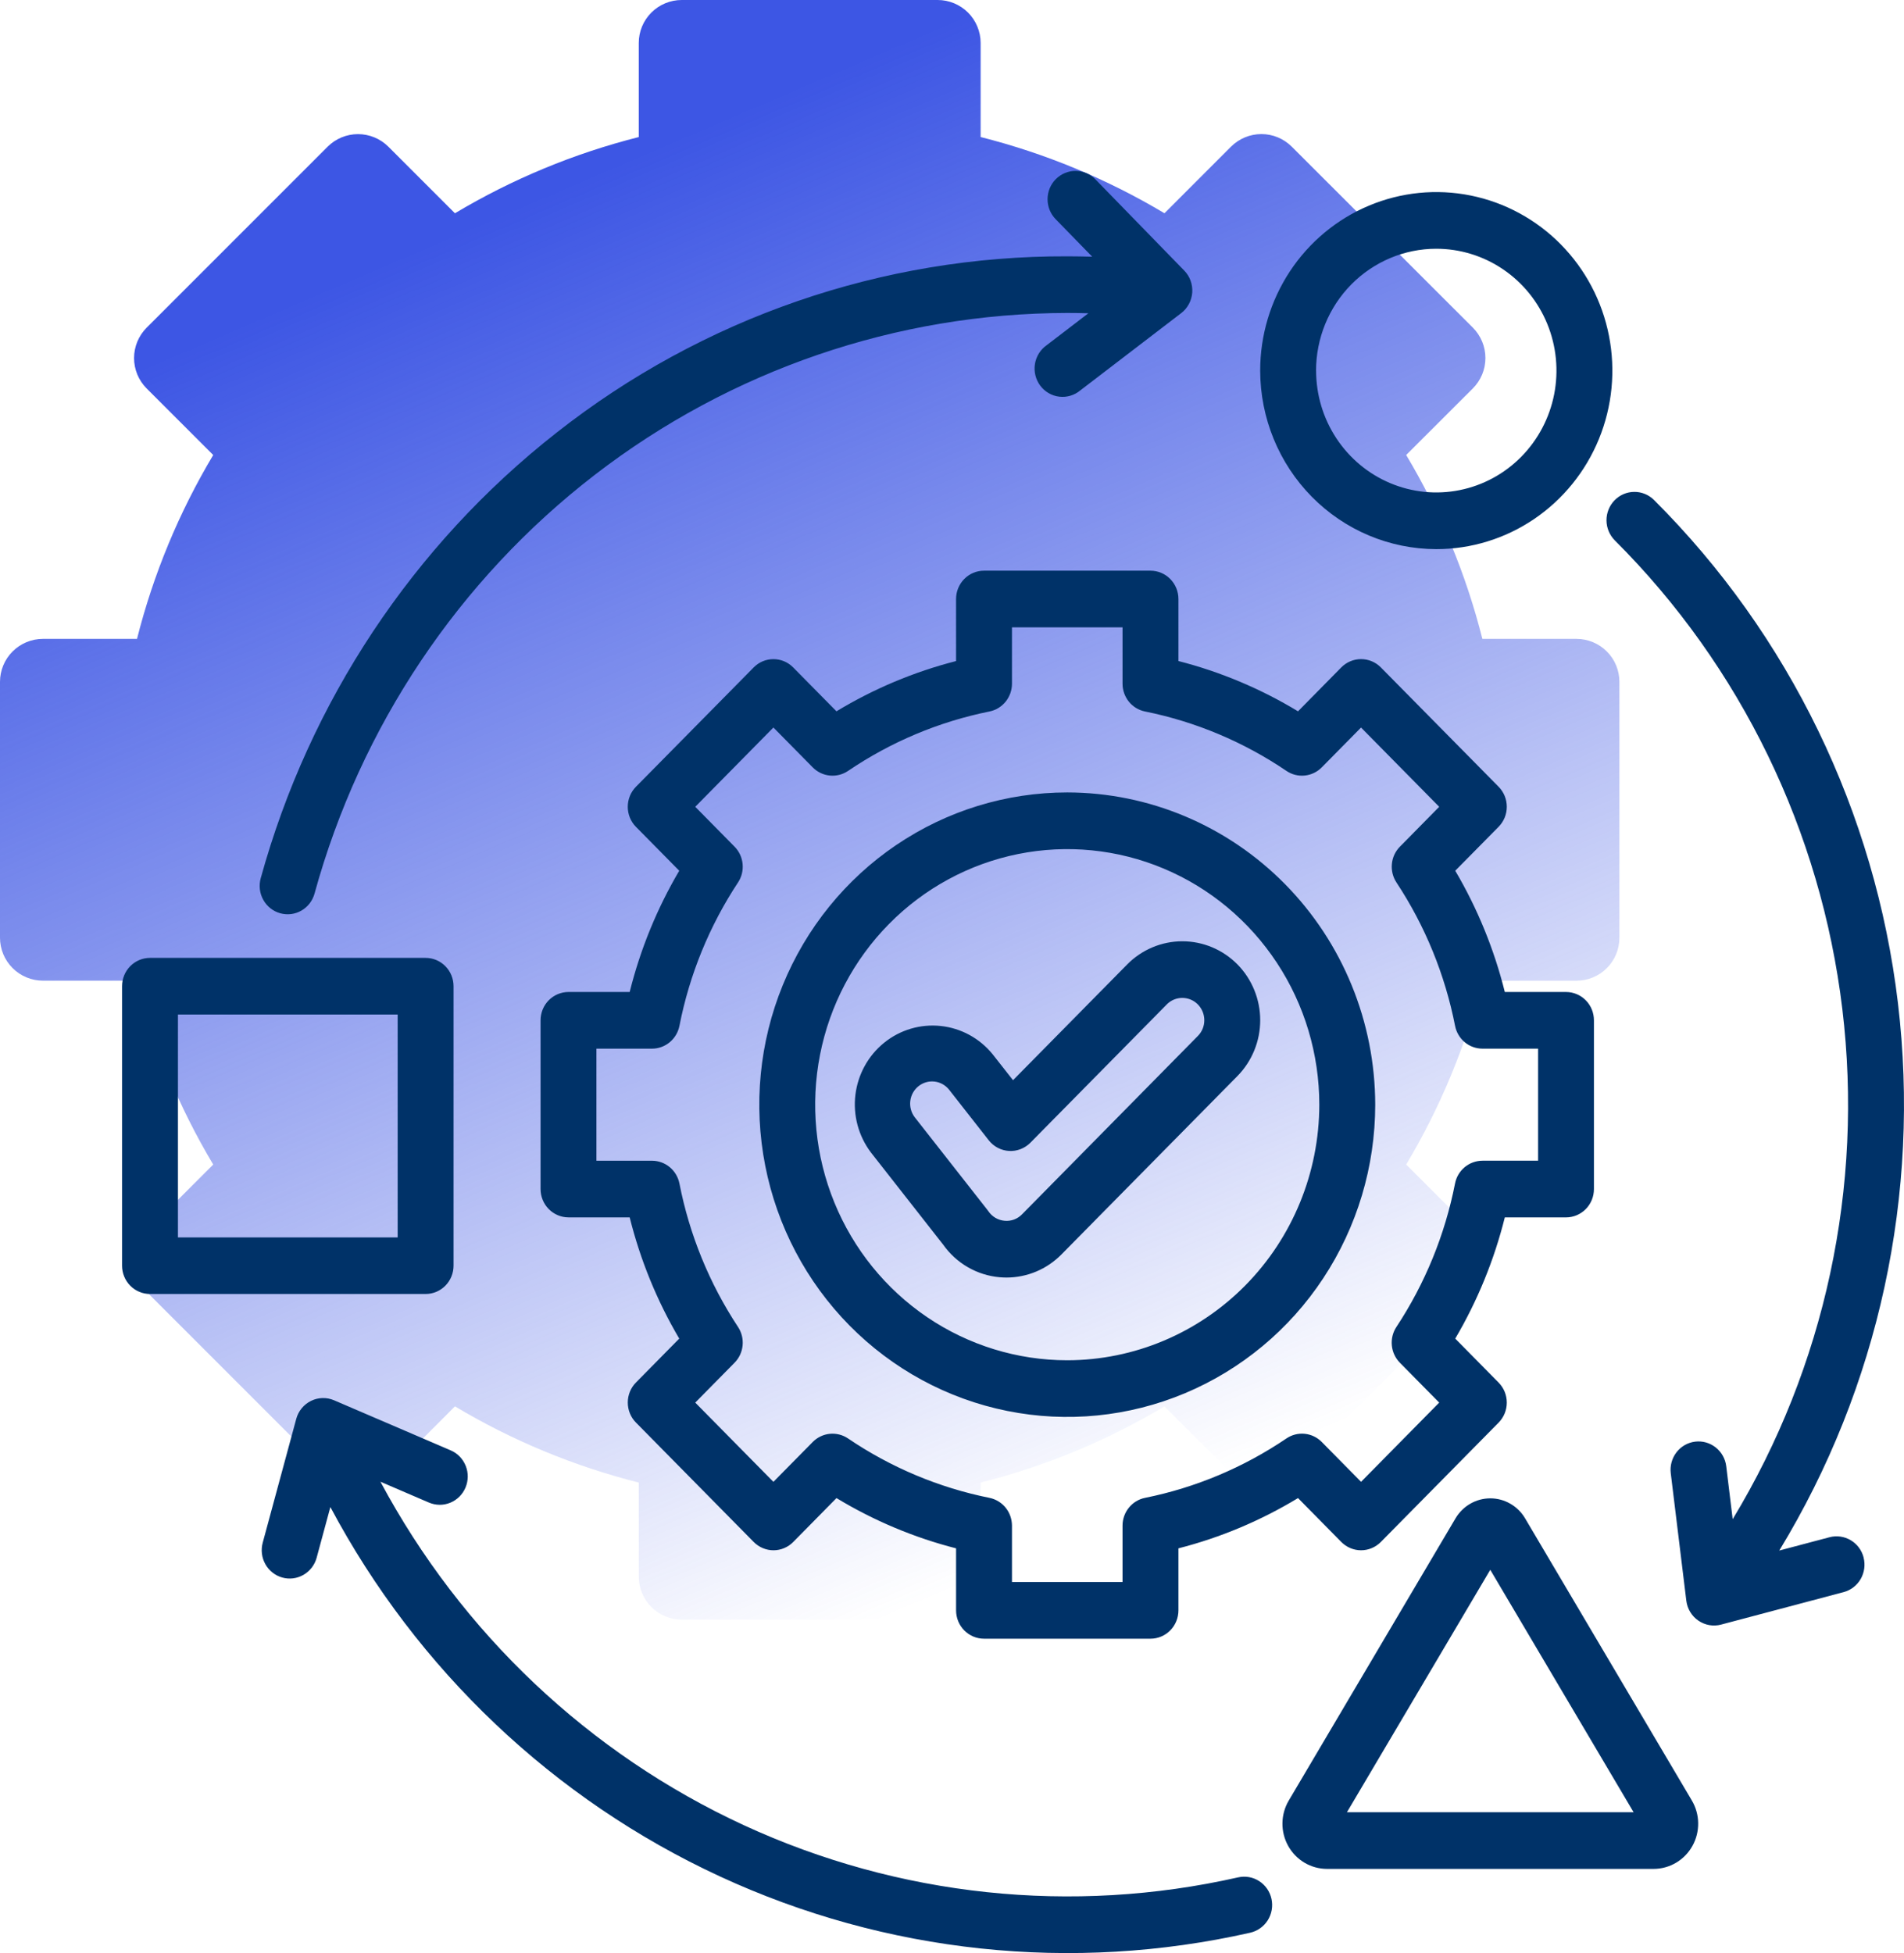 <svg width="78" height="80" viewBox="0 0 78 80" fill="none" xmlns="http://www.w3.org/2000/svg">
<path d="M60.727 40.169C60.058 42.818 59.007 45.355 57.606 47.701L60.337 50.431C60.5 50.594 60.63 50.788 60.718 51.002C60.807 51.215 60.852 51.444 60.852 51.675C60.852 51.907 60.807 52.136 60.718 52.349C60.63 52.563 60.5 52.757 60.337 52.92L52.919 60.333C52.589 60.663 52.142 60.848 51.675 60.848C51.208 60.848 50.76 60.663 50.43 60.333L47.704 57.606C45.358 59.008 42.821 60.059 40.173 60.728V64.581C40.173 65.048 39.987 65.496 39.657 65.826C39.327 66.156 38.879 66.341 38.413 66.341H27.929C27.462 66.341 27.014 66.156 26.684 65.826C26.354 65.496 26.169 65.048 26.169 64.581V60.728C23.52 60.059 20.983 59.008 18.638 57.606L15.914 60.333C15.584 60.663 15.136 60.848 14.67 60.848C14.203 60.848 13.755 60.663 13.425 60.333L6.009 52.916C5.679 52.586 5.493 52.139 5.493 51.672C5.493 51.205 5.679 50.757 6.009 50.427L8.735 47.701C7.334 45.355 6.282 42.818 5.613 40.169H1.76C1.529 40.169 1.3 40.124 1.087 40.035C0.873 39.947 0.679 39.817 0.516 39.654C0.352 39.49 0.222 39.296 0.134 39.083C0.046 38.869 0 38.641 0 38.409V27.928C0 27.462 0.186 27.014 0.516 26.684C0.846 26.355 1.293 26.169 1.76 26.169H5.613C6.282 23.52 7.334 20.983 8.735 18.638L6.008 15.912C5.844 15.748 5.715 15.554 5.626 15.341C5.538 15.127 5.492 14.898 5.492 14.667C5.492 14.436 5.538 14.207 5.626 13.993C5.715 13.78 5.844 13.586 6.008 13.422L13.421 6.01C13.585 5.846 13.779 5.716 13.992 5.628C14.206 5.54 14.435 5.494 14.666 5.494C14.897 5.494 15.126 5.54 15.339 5.628C15.553 5.716 15.747 5.846 15.911 6.01L18.637 8.736C20.982 7.335 23.519 6.283 26.168 5.614V1.76C26.168 1.293 26.353 0.846 26.683 0.516C27.014 0.185 27.461 2.48497e-07 27.928 2.48497e-07H38.412C38.643 -0 38.872 0.045 39.085 0.134C39.299 0.222 39.493 0.352 39.657 0.515C39.82 0.679 39.95 0.873 40.038 1.086C40.127 1.3 40.173 1.529 40.173 1.76V5.613C42.821 6.282 45.358 7.334 47.704 8.735L50.43 6.008C50.76 5.678 51.208 5.492 51.675 5.492C52.142 5.492 52.589 5.678 52.919 6.008L60.337 13.42C60.5 13.584 60.63 13.778 60.718 13.991C60.807 14.205 60.852 14.434 60.852 14.665C60.852 14.896 60.807 15.125 60.718 15.339C60.63 15.552 60.5 15.746 60.337 15.91L57.606 18.637C59.007 20.983 60.059 23.52 60.727 26.169H64.581C65.048 26.169 65.496 26.355 65.826 26.685C66.156 27.015 66.341 27.462 66.341 27.929V38.411C66.341 38.878 66.156 39.326 65.826 39.656C65.496 39.986 65.048 40.171 64.581 40.171H60.727V40.169Z" fill="url(#paint0_linear_1_1212)"/>
<path d="M76.344 63.797C76.382 63.944 76.391 64.098 76.371 64.249C76.35 64.4 76.301 64.546 76.225 64.678C76.149 64.809 76.048 64.925 75.928 65.017C75.808 65.109 75.671 65.177 75.525 65.215L70.507 66.545C70.35 66.587 70.185 66.594 70.024 66.566C69.863 66.538 69.71 66.475 69.575 66.382C69.44 66.29 69.326 66.168 69.241 66.027C69.156 65.886 69.102 65.728 69.082 65.564L68.445 60.346C68.408 60.04 68.492 59.732 68.679 59.489C68.865 59.246 69.14 59.089 69.441 59.051C69.742 59.013 70.046 59.099 70.286 59.288C70.525 59.477 70.681 59.755 70.718 60.061L70.982 62.227C74.767 55.975 76.35 48.608 75.473 41.327C74.596 34.046 71.311 27.281 66.154 22.136C65.938 21.92 65.815 21.626 65.812 21.318C65.81 21.01 65.928 20.714 66.141 20.494C66.354 20.275 66.644 20.15 66.948 20.148C67.251 20.145 67.544 20.265 67.76 20.481C73.297 26.004 76.82 33.269 77.752 41.087C78.684 48.904 76.97 56.812 72.89 63.512L74.947 62.967C75.093 62.928 75.244 62.919 75.393 62.94C75.543 62.961 75.686 63.011 75.816 63.088C75.946 63.165 76.06 63.267 76.151 63.389C76.242 63.511 76.308 63.649 76.346 63.797H76.344ZM51.625 15.18C51.625 13.734 52.049 12.32 52.841 11.117C53.634 9.915 54.761 8.977 56.079 8.424C57.397 7.87 58.848 7.726 60.247 8.008C61.646 8.29 62.932 8.987 63.94 10.01C64.949 11.033 65.636 12.336 65.914 13.755C66.192 15.173 66.049 16.644 65.503 17.98C64.957 19.316 64.032 20.458 62.845 21.262C61.659 22.065 60.264 22.494 58.837 22.493C56.925 22.49 55.092 21.719 53.74 20.348C52.388 18.977 51.628 17.119 51.625 15.18ZM53.916 15.18C53.916 16.168 54.205 17.133 54.746 17.953C55.287 18.774 56.056 19.414 56.955 19.791C57.855 20.169 58.845 20.268 59.8 20.075C60.755 19.883 61.633 19.407 62.321 18.709C63.009 18.011 63.478 17.121 63.668 16.153C63.858 15.184 63.76 14.181 63.387 13.269C63.014 12.357 62.383 11.578 61.573 11.03C60.763 10.481 59.811 10.189 58.837 10.189C57.532 10.19 56.28 10.717 55.357 11.652C54.434 12.588 53.915 13.857 53.914 15.18H53.916ZM69.307 73.747C69.474 74.028 69.564 74.349 69.568 74.677C69.572 75.005 69.491 75.328 69.331 75.613C69.172 75.899 68.94 76.136 68.66 76.301C68.38 76.466 68.062 76.552 67.739 76.552H54.364C54.041 76.552 53.724 76.465 53.444 76.301C53.165 76.136 52.934 75.899 52.774 75.614C52.615 75.329 52.533 75.007 52.537 74.679C52.541 74.351 52.63 74.031 52.797 73.75L59.628 62.192C59.776 61.943 59.984 61.736 60.234 61.593C60.484 61.449 60.766 61.374 61.053 61.374C61.34 61.374 61.622 61.449 61.871 61.593C62.121 61.736 62.33 61.943 62.477 62.192L69.307 73.747ZM66.922 74.23L61.051 64.301L55.18 74.23H66.922ZM50.692 39.501C50.988 39.802 51.223 40.158 51.383 40.551C51.544 40.944 51.626 41.364 51.626 41.789C51.626 42.214 51.544 42.635 51.383 43.027C51.223 43.42 50.988 43.776 50.692 44.077L43.485 51.382C43.189 51.682 42.839 51.921 42.452 52.083C42.066 52.246 41.652 52.329 41.234 52.33C41.14 52.33 41.046 52.325 40.952 52.317C40.493 52.277 40.048 52.136 39.648 51.905C39.248 51.674 38.903 51.357 38.635 50.978L35.675 47.202C35.168 46.529 34.941 45.682 35.043 44.842C35.146 44.002 35.569 43.236 36.223 42.709C36.876 42.182 37.708 41.937 38.538 42.025C39.368 42.113 40.132 42.528 40.663 43.181L41.5 44.246L46.18 39.501C46.779 38.896 47.59 38.556 48.436 38.556C49.282 38.556 50.093 38.896 50.692 39.501ZM49.336 41.789C49.336 41.608 49.283 41.432 49.184 41.282C49.085 41.131 48.945 41.014 48.78 40.945C48.615 40.876 48.434 40.858 48.26 40.893C48.085 40.928 47.924 41.015 47.798 41.143L42.21 46.808C42.096 46.923 41.959 47.012 41.809 47.07C41.658 47.128 41.498 47.154 41.337 47.144C41.176 47.135 41.019 47.091 40.876 47.016C40.733 46.941 40.607 46.837 40.507 46.709L38.873 44.625C38.723 44.442 38.508 44.325 38.275 44.301C38.041 44.276 37.808 44.346 37.624 44.494C37.44 44.642 37.321 44.857 37.292 45.093C37.263 45.329 37.326 45.567 37.468 45.757L40.449 49.557C40.464 49.576 40.478 49.595 40.492 49.615C40.567 49.725 40.666 49.818 40.78 49.885C40.895 49.952 41.023 49.993 41.155 50.004C41.286 50.017 41.418 49.999 41.541 49.954C41.665 49.908 41.777 49.835 41.869 49.74L49.072 42.434C49.156 42.35 49.223 42.249 49.268 42.139C49.313 42.028 49.337 41.909 49.336 41.789ZM50.721 76.899C43.923 78.437 36.815 77.687 30.475 74.763C24.135 71.838 18.908 66.899 15.585 60.693L17.57 61.546C17.708 61.605 17.857 61.636 18.008 61.638C18.158 61.639 18.307 61.61 18.446 61.553C18.586 61.495 18.713 61.411 18.82 61.304C18.927 61.197 19.012 61.07 19.071 60.929C19.13 60.789 19.16 60.638 19.162 60.486C19.163 60.333 19.134 60.182 19.078 60.041C19.021 59.9 18.938 59.771 18.832 59.662C18.727 59.553 18.601 59.467 18.463 59.408L13.686 57.357C13.536 57.293 13.374 57.261 13.211 57.266C13.048 57.27 12.887 57.309 12.741 57.382C12.594 57.454 12.464 57.557 12.36 57.684C12.255 57.811 12.179 57.959 12.136 58.119L10.763 63.189C10.723 63.336 10.712 63.49 10.73 63.641C10.749 63.792 10.797 63.939 10.871 64.071C10.945 64.204 11.045 64.32 11.164 64.414C11.282 64.508 11.418 64.577 11.563 64.617C11.708 64.658 11.86 64.669 12.009 64.65C12.158 64.631 12.302 64.583 12.433 64.507C12.564 64.432 12.679 64.331 12.771 64.211C12.864 64.091 12.932 63.953 12.972 63.806L13.534 61.73C17.085 68.4 22.688 73.712 29.49 76.859C36.292 80.006 43.922 80.815 51.22 79.165C51.366 79.131 51.505 79.069 51.628 78.981C51.751 78.894 51.856 78.782 51.937 78.654C52.017 78.525 52.072 78.382 52.098 78.231C52.124 78.081 52.12 77.927 52.088 77.779C52.055 77.63 51.994 77.489 51.907 77.364C51.821 77.24 51.711 77.133 51.584 77.052C51.457 76.97 51.316 76.914 51.167 76.888C51.019 76.862 50.868 76.866 50.721 76.899ZM56.338 45.25C56.337 47.779 55.597 50.252 54.211 52.355C52.825 54.459 50.854 56.098 48.549 57.066C46.244 58.034 43.707 58.287 41.26 57.793C38.812 57.3 36.565 56.081 34.8 54.293C33.036 52.504 31.834 50.225 31.348 47.744C30.861 45.263 31.111 42.691 32.066 40.355C33.021 38.017 34.638 36.02 36.712 34.615C38.787 33.209 41.226 32.459 43.721 32.459C47.066 32.463 50.273 33.812 52.638 36.21C55.003 38.607 56.334 41.859 56.338 45.25ZM54.047 45.25C54.047 43.179 53.442 41.155 52.307 39.434C51.172 37.712 49.56 36.37 47.673 35.578C45.786 34.785 43.71 34.578 41.706 34.982C39.703 35.386 37.863 36.383 36.419 37.847C34.975 39.311 33.991 41.176 33.593 43.207C33.194 45.238 33.399 47.343 34.181 49.256C34.962 51.169 36.286 52.803 37.984 53.954C39.682 55.104 41.679 55.718 43.721 55.718C46.459 55.715 49.084 54.611 51.02 52.648C52.955 50.685 54.044 48.025 54.047 45.25ZM17.436 53.003H6.145C5.994 53.003 5.846 52.973 5.707 52.915C5.568 52.856 5.441 52.771 5.335 52.663C5.229 52.555 5.144 52.427 5.087 52.286C5.029 52.145 5 51.994 5 51.842V40.396C5 40.088 5.121 39.793 5.335 39.576C5.55 39.358 5.841 39.236 6.145 39.236H17.436C17.739 39.236 18.03 39.358 18.245 39.576C18.46 39.793 18.58 40.088 18.58 40.396V51.842C18.58 52.15 18.46 52.445 18.245 52.663C18.03 52.881 17.739 53.003 17.436 53.003ZM16.291 41.557H7.29V50.685H16.291V41.557ZM11.478 37.407C11.623 37.448 11.774 37.459 11.924 37.441C12.073 37.422 12.217 37.374 12.348 37.299C12.479 37.223 12.594 37.123 12.687 37.002C12.779 36.882 12.847 36.744 12.887 36.597C14.765 29.767 18.795 23.747 24.362 19.454C29.928 15.161 36.727 12.831 43.721 12.819C44.009 12.819 44.297 12.824 44.587 12.832L42.875 14.142C42.748 14.231 42.641 14.345 42.559 14.477C42.476 14.61 42.422 14.758 42.397 14.912C42.373 15.067 42.379 15.225 42.417 15.376C42.454 15.528 42.521 15.671 42.614 15.795C42.707 15.92 42.824 16.025 42.958 16.102C43.092 16.18 43.24 16.23 43.393 16.248C43.547 16.267 43.702 16.253 43.85 16.209C43.998 16.165 44.136 16.091 44.255 15.992L48.392 12.824C48.522 12.724 48.629 12.597 48.707 12.451C48.784 12.306 48.83 12.146 48.842 11.981C48.853 11.816 48.83 11.65 48.773 11.495C48.717 11.34 48.628 11.199 48.513 11.082L44.874 7.345C44.769 7.237 44.643 7.15 44.504 7.091C44.366 7.032 44.217 7.001 44.066 7C43.916 6.999 43.767 7.028 43.628 7.086C43.489 7.143 43.362 7.228 43.255 7.335C43.148 7.442 43.063 7.57 43.004 7.71C42.946 7.851 42.916 8.001 42.915 8.154C42.914 8.306 42.942 8.457 42.999 8.599C43.056 8.74 43.139 8.868 43.245 8.977L44.744 10.515C44.403 10.505 44.062 10.5 43.721 10.499C36.143 10.474 28.775 13.019 22.789 17.731C16.922 22.336 12.676 28.735 10.679 35.979C10.639 36.126 10.628 36.28 10.646 36.431C10.665 36.583 10.713 36.729 10.787 36.861C10.861 36.994 10.96 37.111 11.079 37.204C11.197 37.298 11.333 37.367 11.478 37.407ZM61.647 49.865C61.211 51.611 60.527 53.284 59.616 54.831L61.392 56.631C61.498 56.739 61.583 56.867 61.641 57.008C61.698 57.149 61.728 57.3 61.728 57.452C61.728 57.604 61.698 57.755 61.641 57.896C61.583 58.037 61.498 58.165 61.392 58.273L56.568 63.161C56.353 63.378 56.062 63.501 55.758 63.501C55.454 63.501 55.163 63.378 54.948 63.161L53.175 61.363C51.649 62.287 49.999 62.981 48.276 63.422V65.963C48.276 66.27 48.155 66.566 47.941 66.783C47.726 67.001 47.435 67.123 47.131 67.123H40.312C40.008 67.123 39.717 67.001 39.502 66.783C39.288 66.566 39.167 66.27 39.167 65.963V63.422C37.444 62.981 35.794 62.287 34.268 61.363L32.496 63.161C32.282 63.378 31.991 63.501 31.687 63.501C31.383 63.501 31.092 63.378 30.877 63.161L26.053 58.27C25.838 58.053 25.718 57.757 25.718 57.45C25.718 57.142 25.838 56.846 26.053 56.629L27.826 54.831C26.915 53.284 26.231 51.611 25.796 49.865H23.289C23.139 49.865 22.99 49.835 22.851 49.776C22.712 49.718 22.586 49.632 22.48 49.525C22.374 49.417 22.289 49.289 22.232 49.148C22.174 49.007 22.145 48.856 22.145 48.704V41.792C22.145 41.485 22.265 41.19 22.48 40.972C22.695 40.755 22.986 40.633 23.289 40.633H25.796C26.231 38.886 26.915 37.213 27.826 35.666L26.052 33.868C25.946 33.761 25.862 33.633 25.804 33.492C25.747 33.351 25.717 33.2 25.717 33.048C25.717 32.895 25.747 32.744 25.804 32.603C25.862 32.462 25.946 32.334 26.052 32.227L30.875 27.339C30.981 27.231 31.107 27.145 31.246 27.087C31.385 27.029 31.534 26.999 31.684 26.999C31.835 26.999 31.984 27.029 32.123 27.087C32.261 27.145 32.388 27.231 32.494 27.339L34.267 29.136C35.793 28.212 37.443 27.519 39.166 27.078V24.536C39.166 24.229 39.287 23.933 39.502 23.716C39.716 23.498 40.008 23.376 40.311 23.376H47.13C47.281 23.376 47.43 23.406 47.569 23.464C47.708 23.522 47.834 23.608 47.94 23.715C48.047 23.823 48.131 23.951 48.189 24.092C48.246 24.233 48.276 24.384 48.276 24.536V27.077C49.999 27.518 51.649 28.212 53.175 29.136L54.948 27.337C55.163 27.12 55.454 26.998 55.758 26.998C56.062 26.998 56.353 27.12 56.568 27.337L61.392 32.225C61.498 32.333 61.583 32.461 61.641 32.602C61.698 32.743 61.728 32.894 61.728 33.046C61.728 33.199 61.698 33.35 61.641 33.491C61.583 33.631 61.498 33.759 61.392 33.867L59.616 35.666C60.527 37.212 61.211 38.886 61.647 40.633H64.153C64.457 40.633 64.748 40.755 64.963 40.972C65.178 41.19 65.298 41.485 65.298 41.793V48.705C65.298 49.013 65.178 49.308 64.963 49.526C64.748 49.743 64.457 49.866 64.153 49.866H61.647V49.865ZM60.734 47.543H63.01V42.954H60.731C60.467 42.954 60.21 42.861 60.005 42.691C59.801 42.52 59.66 42.283 59.609 42.02C59.197 39.921 58.381 37.925 57.207 36.146C57.06 35.923 56.994 35.655 57.02 35.387C57.045 35.12 57.162 34.87 57.349 34.681L58.959 33.047L55.757 29.801L54.147 31.433C53.96 31.623 53.713 31.741 53.45 31.767C53.186 31.794 52.922 31.727 52.702 31.578C50.947 30.388 48.977 29.56 46.907 29.143C46.647 29.091 46.413 28.948 46.245 28.741C46.078 28.533 45.986 28.273 45.986 28.005V25.697H41.457V28.005C41.457 28.273 41.365 28.533 41.197 28.741C41.029 28.948 40.795 29.091 40.536 29.143C38.465 29.56 36.495 30.388 34.741 31.578C34.52 31.727 34.256 31.794 33.992 31.767C33.729 31.741 33.483 31.623 33.295 31.433L31.684 29.8L28.482 33.047L30.092 34.68C30.28 34.87 30.396 35.12 30.422 35.387C30.448 35.654 30.382 35.922 30.235 36.145C29.061 37.924 28.245 39.921 27.834 42.02C27.782 42.283 27.642 42.52 27.437 42.69C27.232 42.861 26.976 42.954 26.711 42.954H24.434V47.545H26.711C26.976 47.545 27.232 47.638 27.437 47.808C27.642 47.979 27.782 48.216 27.834 48.479C28.245 50.578 29.061 52.575 30.235 54.354C30.382 54.577 30.448 54.845 30.422 55.112C30.396 55.379 30.28 55.629 30.092 55.819L28.482 57.452L31.684 60.698L33.295 59.065C33.482 58.876 33.728 58.757 33.992 58.731C34.255 58.705 34.52 58.771 34.74 58.92C36.495 60.11 38.465 60.937 40.536 61.354C40.795 61.407 41.029 61.549 41.197 61.756C41.365 61.964 41.456 62.224 41.457 62.492V64.8H45.986V62.494C45.985 62.225 46.077 61.965 46.245 61.757C46.413 61.549 46.647 61.406 46.907 61.354C48.977 60.937 50.947 60.109 52.702 58.919C52.922 58.77 53.186 58.703 53.45 58.73C53.713 58.756 53.96 58.874 54.147 59.064L55.758 60.697L58.959 57.452L57.348 55.819C57.161 55.629 57.044 55.379 57.018 55.112C56.992 54.845 57.058 54.577 57.205 54.354C58.379 52.575 59.195 50.578 59.607 48.479C59.658 48.215 59.799 47.978 60.003 47.808C60.208 47.638 60.465 47.544 60.73 47.544L60.734 47.543Z" fill="#003268"/>
<defs>
<linearGradient id="paint0_linear_1_1212" x1="21.523" y1="8.321" x2="44.802" y2="62.638" gradientUnits="userSpaceOnUse">
<stop stop-color="#3D56E4"/>
<stop offset="1" stop-color="#3D56E4" stop-opacity="0"/>
</linearGradient>
</defs>
</svg>
